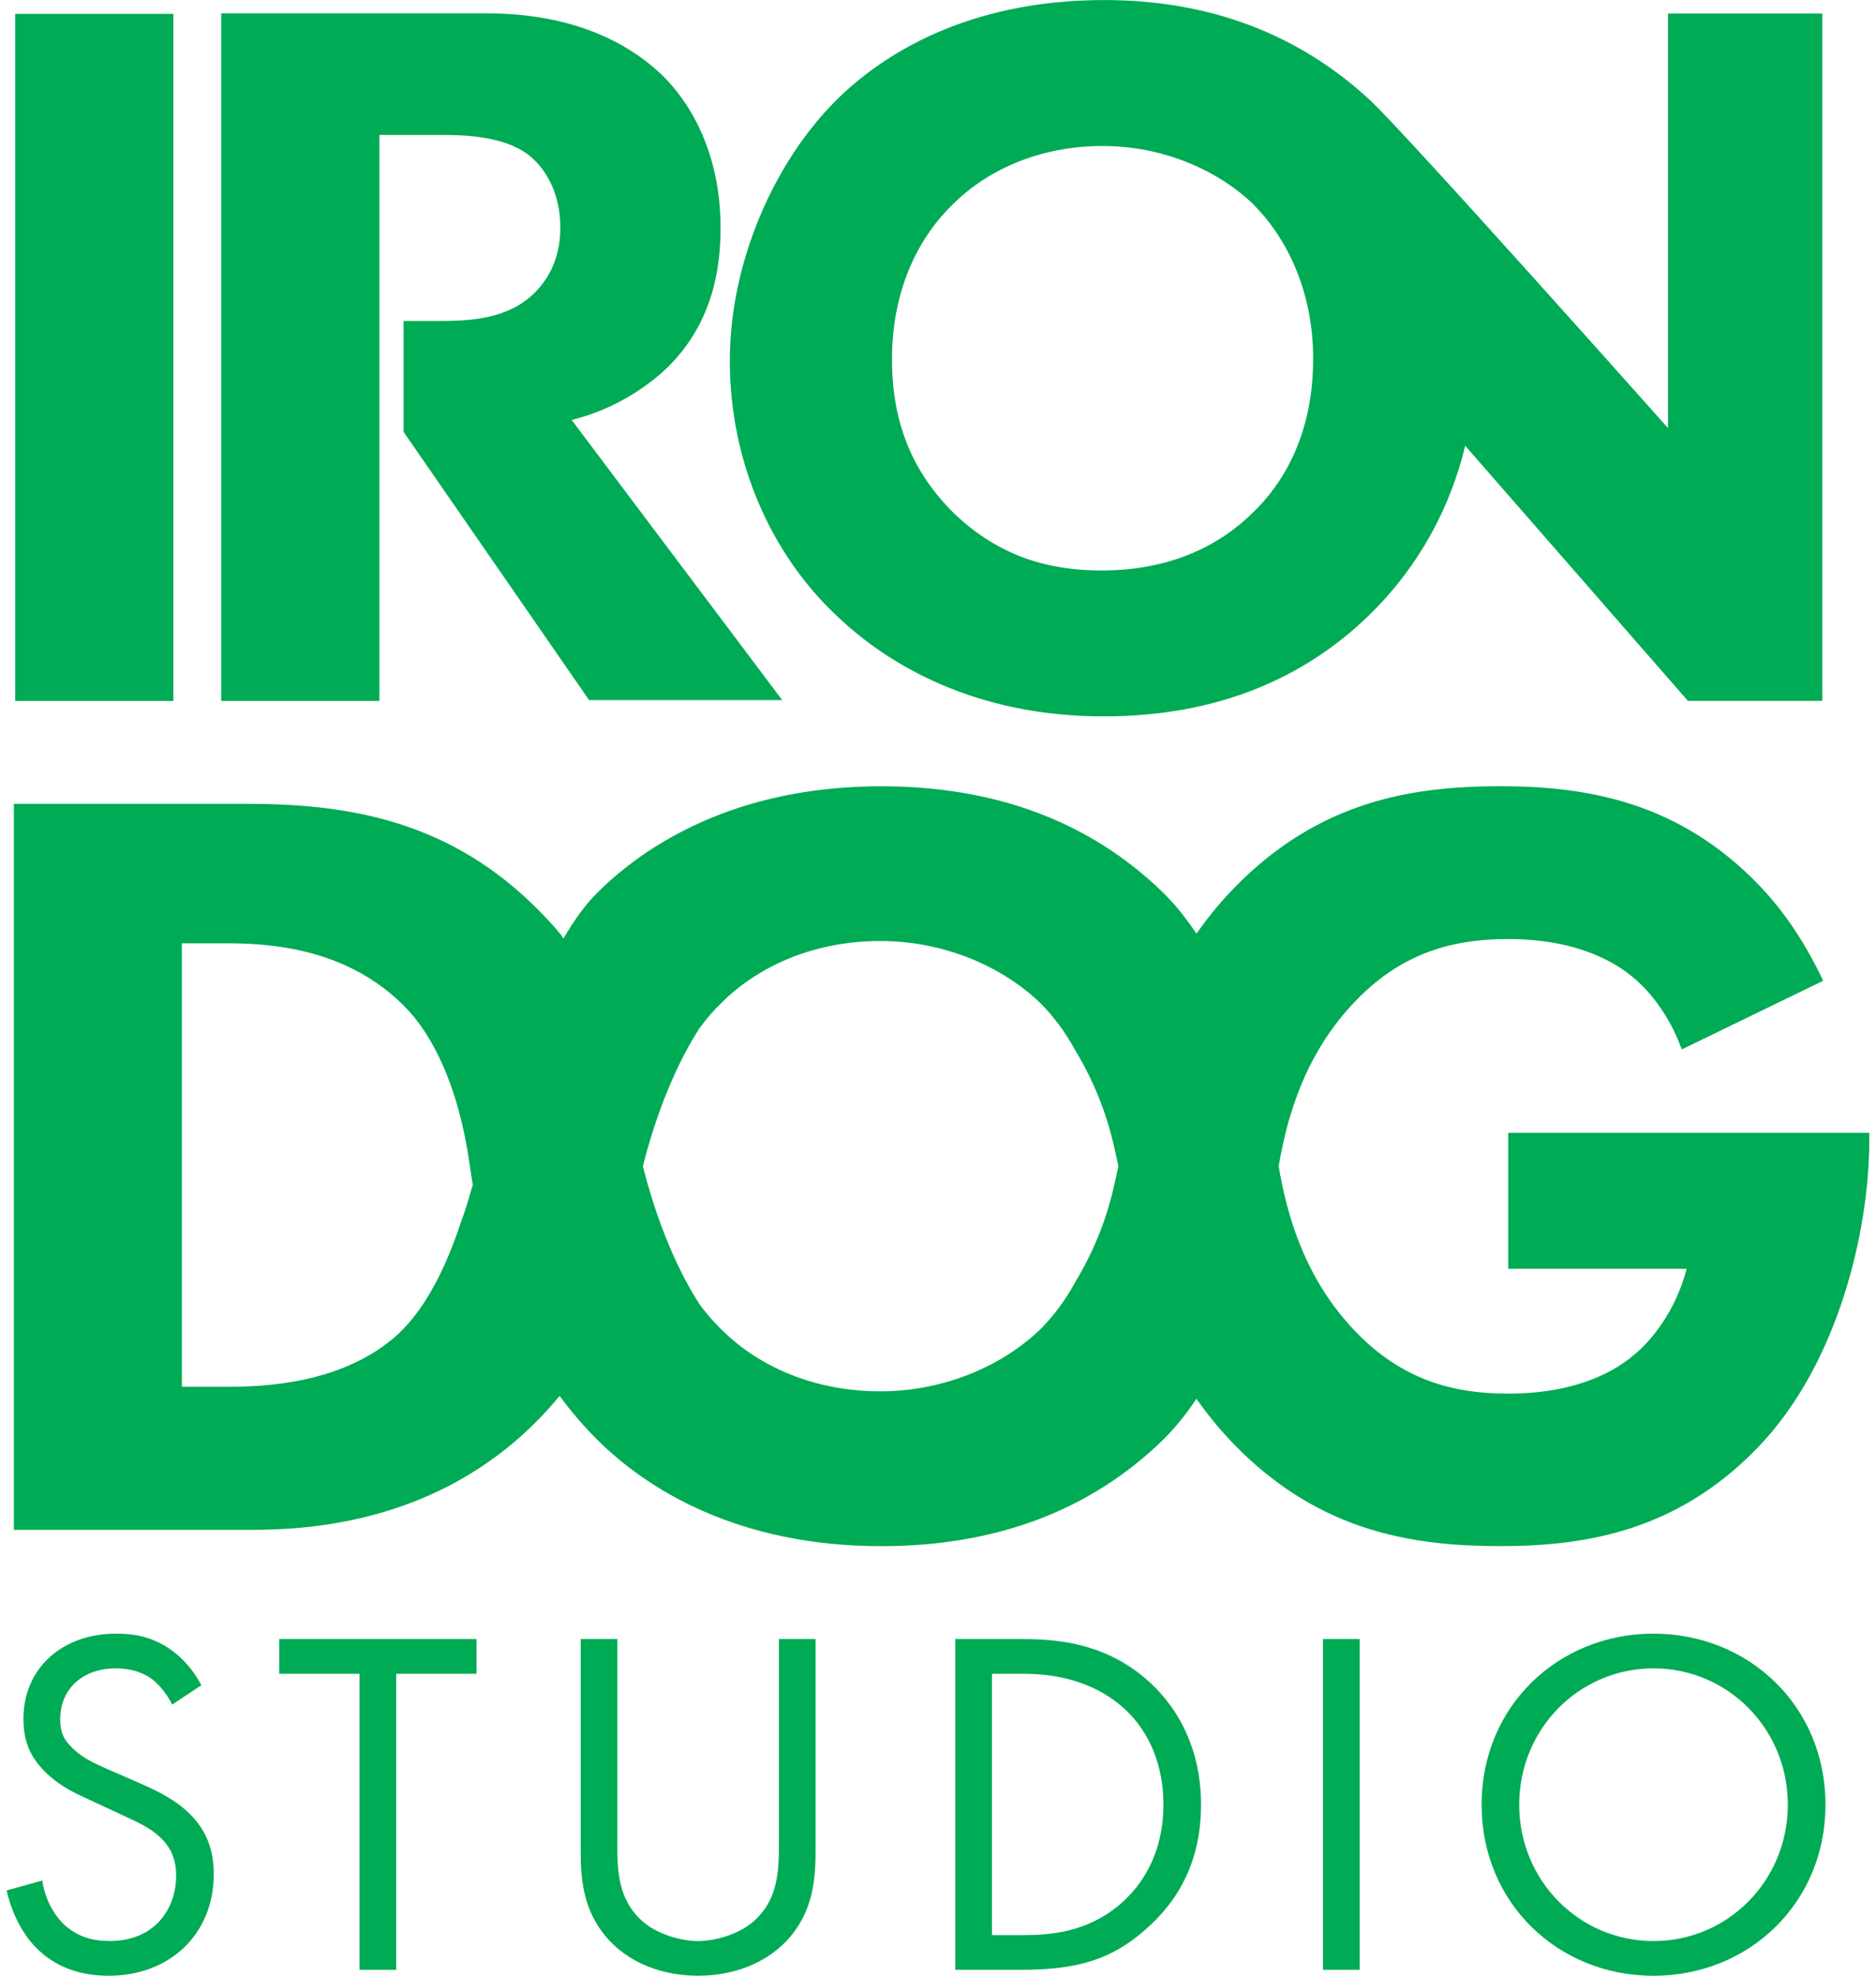 <svg width="38" height="40" viewBox="0 0 38 40" fill="none" xmlns="http://www.w3.org/2000/svg">
<g clip-path="url(#clip0_4595_8509)">
<path fill-rule="evenodd" clip-rule="evenodd" d="M4.481 0.305V2.732V14.192H7.685V2.732H8.937C9.353 2.732 10.185 2.74 10.705 3.136C10.976 3.344 11.35 3.816 11.35 4.607C11.35 5.293 11.059 5.698 10.83 5.927C10.289 6.468 9.499 6.498 8.916 6.498H8.174V8.743L11.932 14.174H15.844L11.579 8.502C12.349 8.315 13.035 7.904 13.514 7.446C14.409 6.572 14.596 5.492 14.596 4.618C14.596 3.079 13.972 2.059 13.389 1.498C12.722 0.874 11.62 0.27 9.851 0.27H4.481V0.305ZM3.512 14.192V0.281H0.308V14.192H3.512ZM33.787 8.667V0.275H36.913V14.191H34.191L29.679 9.025C29.379 10.274 28.745 11.471 27.723 12.465C26.433 13.713 24.685 14.504 22.355 14.504C19.754 14.504 17.986 13.463 16.946 12.465C15.614 11.216 14.783 9.344 14.783 7.305C14.783 5.307 15.68 3.289 16.928 2.04C17.864 1.104 19.596 0.001 22.364 0.001C24.528 0.001 26.314 0.702 27.742 2.019C28.471 2.693 33.787 8.667 33.787 8.667ZM22.313 11.55C23.728 11.55 24.727 11.03 25.393 10.363C25.934 9.843 26.6 8.865 26.599 7.263C26.599 5.828 26.016 4.767 25.392 4.142C24.706 3.476 23.603 2.956 22.333 2.956C21.127 2.956 20.044 3.394 19.295 4.142C18.692 4.725 18.068 5.745 18.068 7.284C18.068 8.554 18.484 9.573 19.337 10.405C20.233 11.258 21.231 11.55 22.313 11.55ZM30.55 25.688V22.936V22.935H37.864L37.864 22.935V23.092C37.864 24.88 37.251 27.595 35.617 29.295C33.984 30.994 32.134 31.303 30.391 31.303C30.277 31.303 30.162 31.302 30.047 31.299C28.38 31.26 26.615 30.903 25.004 29.25C24.774 29.015 24.515 28.716 24.255 28.348C24.255 28.349 24.254 28.35 24.253 28.351C24.252 28.352 24.252 28.353 24.251 28.353L24.251 28.352C24.251 28.353 24.251 28.353 24.251 28.353L24.25 28.34C24.245 28.334 24.241 28.326 24.235 28.319C24.024 28.636 23.794 28.923 23.546 29.163C22.067 30.598 20.147 31.304 17.852 31.304C14.916 31.304 13.085 30.133 12.09 29.141C11.819 28.871 11.567 28.576 11.335 28.261C11.191 28.437 11.04 28.606 10.88 28.766C8.849 30.819 6.31 30.974 5.074 30.974H0.281V16.274H4.965C6.907 16.274 8.96 16.548 10.77 18.291C10.988 18.503 11.192 18.713 11.382 18.95L11.382 18.951L11.381 18.951L11.381 18.953L11.382 18.953L11.412 19.005C11.623 18.64 11.85 18.323 12.091 18.082C13.085 17.09 14.917 15.919 17.852 15.919C20.148 15.919 22.068 16.626 23.547 18.06C23.794 18.3 24.024 18.587 24.235 18.903L24.251 18.881L24.251 18.869C24.253 18.871 24.254 18.872 24.256 18.874C24.515 18.506 24.775 18.207 25.005 17.971C26.727 16.205 28.625 15.918 30.391 15.918C32.134 15.918 34.002 16.227 35.636 17.927C36.171 18.484 36.597 19.15 36.93 19.857L34.066 21.247C33.748 20.364 33.205 19.889 33.105 19.81C32.775 19.523 32.002 19.012 30.545 19.012C29.42 19.012 28.448 19.296 27.565 20.158C26.465 21.232 26.077 22.564 25.901 23.612C25.901 23.612 25.901 23.612 25.901 23.612C25.923 23.743 25.948 23.878 25.978 24.017C26.185 24.989 26.603 26.128 27.565 27.067C27.675 27.175 27.787 27.273 27.9 27.364C28.204 27.606 28.518 27.787 28.846 27.919C29.374 28.132 29.937 28.216 30.545 28.216C31.273 28.216 31.831 28.09 32.248 27.928C32.664 27.766 32.94 27.568 33.105 27.425C33.105 27.425 33.105 27.425 33.105 27.425C33.216 27.337 33.878 26.774 34.165 25.688L30.55 25.688L30.55 25.688ZM9.34 24.736L9.34 24.736C9.358 24.683 9.374 24.638 9.387 24.602C9.44 24.452 9.504 24.242 9.577 23.987C9.551 23.837 9.528 23.686 9.507 23.534C9.284 21.989 8.761 20.941 8.186 20.367C7.083 19.263 5.648 19.098 4.611 19.098H3.684V28.077H4.611C5.317 28.077 6.863 28.025 7.966 27.097C8.761 26.427 9.167 25.241 9.34 24.736ZM21.075 26.911C21.326 26.66 21.571 26.342 21.778 25.961C21.969 25.645 22.335 24.989 22.548 24.087C22.586 23.928 22.621 23.769 22.654 23.611C22.621 23.452 22.586 23.294 22.548 23.135C22.335 22.233 21.969 21.577 21.778 21.261C21.571 20.88 21.326 20.562 21.075 20.311C20.346 19.604 19.176 19.052 17.83 19.052C16.549 19.052 15.401 19.517 14.607 20.311C14.45 20.463 14.292 20.644 14.142 20.853L14.148 20.855C14.148 20.855 13.465 21.835 13.023 23.612C13.465 25.387 14.148 26.368 14.148 26.368L14.142 26.368C14.292 26.578 14.45 26.759 14.607 26.911C15.402 27.706 16.549 28.169 17.83 28.169C19.176 28.169 20.346 27.617 21.075 26.911ZM3.489 34.511C3.398 34.33 3.248 34.129 3.097 34.009C2.967 33.908 2.726 33.778 2.344 33.778C1.681 33.778 1.219 34.189 1.219 34.812C1.219 35.072 1.29 35.223 1.47 35.394C1.671 35.595 1.922 35.705 2.172 35.816L2.815 36.096C3.207 36.267 3.568 36.448 3.849 36.729C4.19 37.07 4.33 37.462 4.33 37.943C4.33 39.178 3.417 40.001 2.212 40.001C1.771 40.001 1.219 39.91 0.757 39.459C0.425 39.137 0.224 38.676 0.135 38.274L0.857 38.073C0.907 38.425 1.068 38.726 1.259 38.926C1.55 39.218 1.881 39.298 2.222 39.298C3.136 39.298 3.568 38.645 3.568 37.973C3.568 37.672 3.477 37.411 3.236 37.19C3.046 37.009 2.784 36.889 2.433 36.728L1.831 36.447L1.776 36.422C1.524 36.307 1.217 36.166 0.937 35.895C0.646 35.614 0.475 35.303 0.475 34.801C0.475 33.767 1.268 33.075 2.352 33.075C2.763 33.075 3.095 33.155 3.426 33.376C3.697 33.557 3.928 33.828 4.078 34.119L3.489 34.511ZM8.026 33.888V39.881H7.283V33.888H5.657V33.185H9.652V33.888H8.026ZM12.504 37.291C12.504 37.852 12.504 38.465 13.036 38.917C13.307 39.148 13.769 39.299 14.14 39.299C14.512 39.299 14.974 39.148 15.245 38.917C15.777 38.465 15.777 37.853 15.777 37.291V33.185H16.52V37.491C16.52 38.053 16.46 38.596 16.098 39.097C15.697 39.649 14.994 40.001 14.141 40.001C13.288 40.001 12.585 39.65 12.184 39.097C11.822 38.596 11.762 38.053 11.762 37.491V33.185H12.505V37.291H12.504ZM19.35 33.185H20.715C21.387 33.185 22.341 33.256 23.184 33.968C23.797 34.48 24.328 35.333 24.328 36.538C24.328 37.944 23.635 38.696 23.154 39.108C22.541 39.63 21.899 39.881 20.705 39.881H19.35V33.185ZM20.093 39.178H20.745C21.277 39.178 22.01 39.118 22.663 38.576C23.165 38.154 23.566 37.492 23.566 36.538C23.566 34.932 22.442 33.888 20.746 33.888H20.093V39.178ZM27.541 33.185V39.881H26.798V33.185H27.541ZM30.773 36.538C30.773 38.074 31.987 39.299 33.494 39.299C35 39.299 36.214 38.074 36.214 36.538C36.214 35.002 35 33.778 33.494 33.778C31.987 33.778 30.773 35.002 30.773 36.538ZM30.011 36.538C30.011 34.54 31.567 33.075 33.494 33.075C35.421 33.075 36.977 34.54 36.977 36.538C36.977 38.526 35.431 40.002 33.494 40.002C31.556 40.002 30.011 38.526 30.011 36.538Z" fill="#00AB55"/>
</g>
<defs>
<clipPath id="clip0_4595_8509">
<rect width="37.728" height="40" fill="white" transform="translate(0.136 0.001)"/>
</clipPath>
</defs>
</svg>
